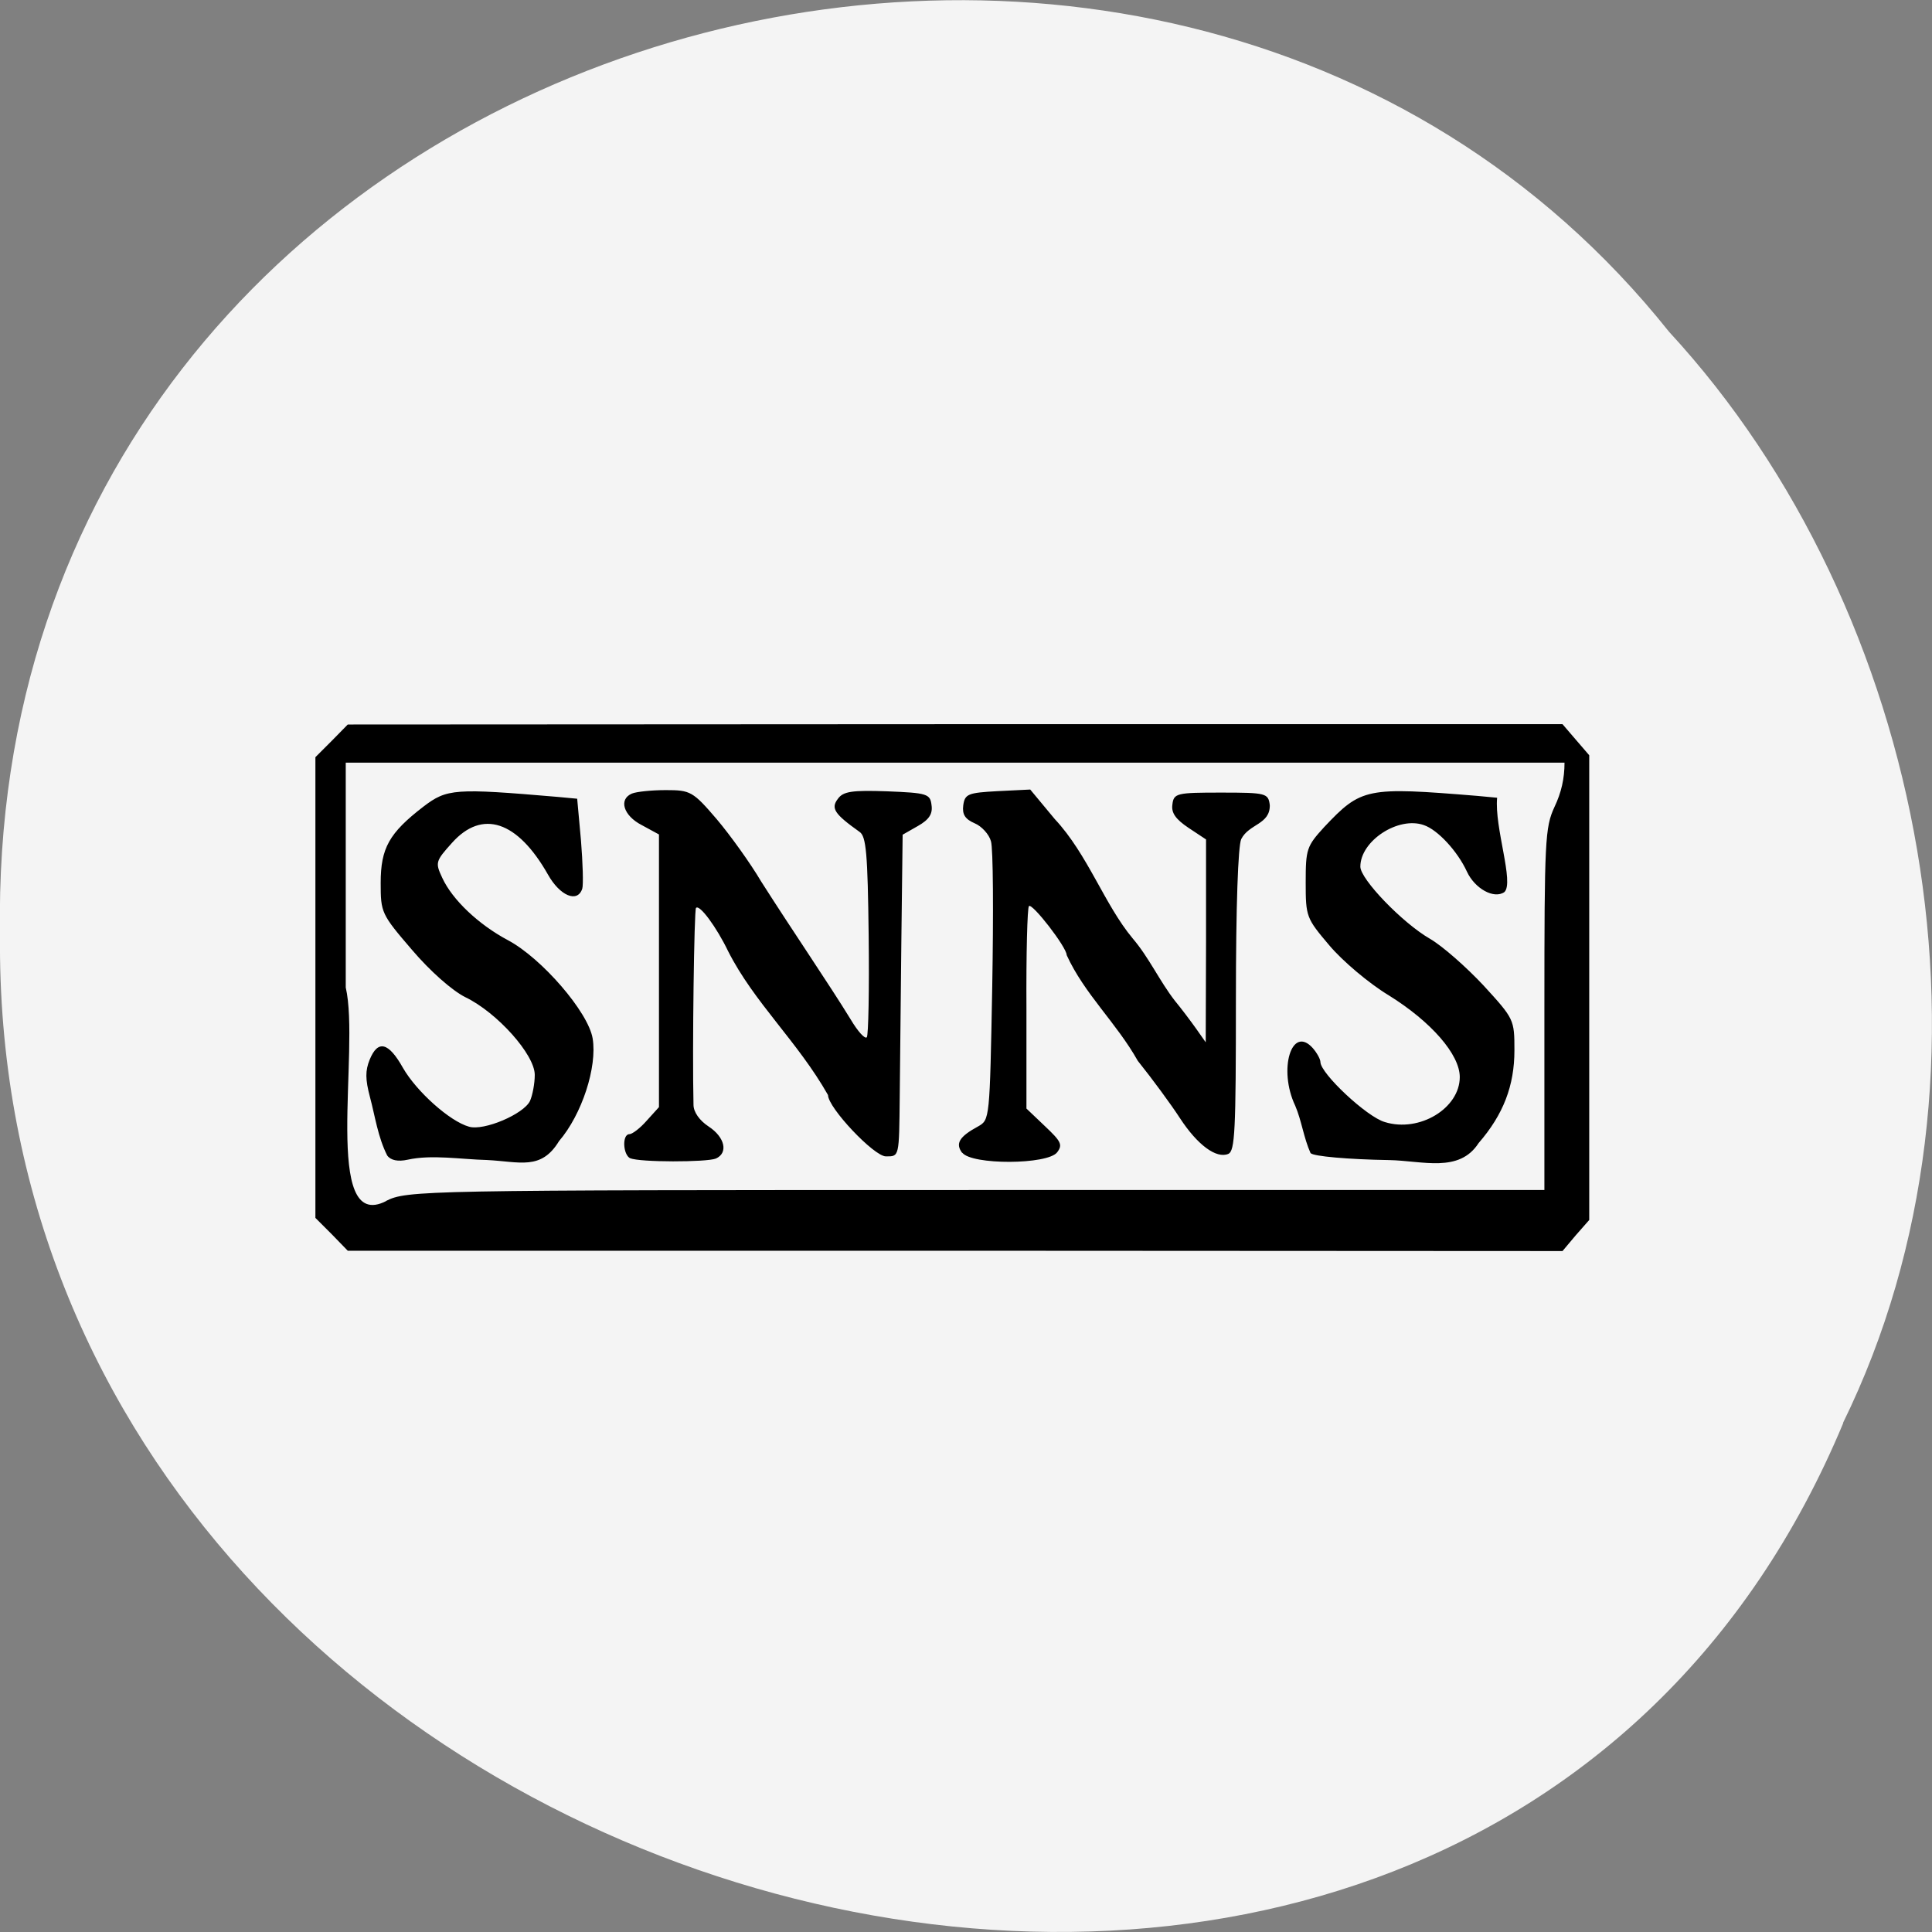 <svg xmlns="http://www.w3.org/2000/svg" viewBox="0 0 24 24"><rect x="0" y="0" width="24" height="24" fill="#808080" stroke="none"/><path d="m 22.898 17.676 c -4.727 11.336 -23.02 6.281 -22.898 -6.07 c -0.184 -11.223 14.359 -15.48 20.734 -7.484 c 3.191 3.457 4.305 9.184 2.16 13.555" fill="#f4f4f4" fill-opacity="0.996"/><path d="m 4.121 15.332 l -0.203 -0.203 v -5.723 l 0.203 -0.203 l 0.199 -0.203 l 7.543 -0.004 h 7.547 l 0.164 0.191 l 0.168 0.195 v 5.773 l -0.168 0.191 l -0.164 0.195 l -7.547 -0.004 h -7.543 m 0.473 -0.617 c 0.262 -0.133 0.43 -0.137 7.332 -0.137 h 7.06 v -2.246 c 0 -2.105 0.008 -2.258 0.125 -2.512 c 0.086 -0.18 0.125 -0.355 0.125 -0.551 h -15.14 v 2.793 c 0.18 0.773 -0.297 3.066 0.504 2.652 m 0.012 -0.563 c -0.117 -0.23 -0.152 -0.492 -0.215 -0.727 c -0.059 -0.223 -0.059 -0.328 -0.004 -0.465 c 0.102 -0.25 0.234 -0.219 0.414 0.102 c 0.168 0.293 0.582 0.664 0.82 0.73 c 0.184 0.055 0.68 -0.156 0.758 -0.32 c 0.031 -0.07 0.059 -0.215 0.059 -0.324 c 0 -0.25 -0.465 -0.773 -0.863 -0.965 c -0.164 -0.082 -0.438 -0.324 -0.664 -0.59 c -0.379 -0.441 -0.387 -0.461 -0.387 -0.828 c 0 -0.434 0.105 -0.621 0.531 -0.949 c 0.293 -0.223 0.387 -0.23 1.664 -0.121 l 0.246 0.023 l 0.047 0.516 c 0.023 0.285 0.031 0.555 0.016 0.602 c -0.059 0.18 -0.277 0.09 -0.426 -0.176 c -0.379 -0.668 -0.816 -0.813 -1.191 -0.395 c -0.207 0.23 -0.211 0.246 -0.121 0.438 c 0.125 0.27 0.449 0.578 0.816 0.773 c 0.418 0.223 0.996 0.891 1.051 1.219 c 0.059 0.355 -0.133 0.945 -0.418 1.277 c -0.223 0.367 -0.488 0.254 -0.895 0.234 c -0.324 -0.008 -0.684 -0.07 -0.984 -0.004 c -0.121 0.027 -0.211 0.008 -0.254 -0.051 m 3.02 0.035 c -0.094 -0.043 -0.105 -0.301 -0.012 -0.301 c 0.035 0 0.133 -0.074 0.215 -0.168 l 0.152 -0.168 v -3.387 l -0.215 -0.117 c -0.227 -0.117 -0.289 -0.32 -0.121 -0.391 c 0.055 -0.023 0.242 -0.043 0.422 -0.043 c 0.305 0 0.336 0.016 0.633 0.363 c 0.168 0.199 0.418 0.547 0.551 0.773 c 0.398 0.625 0.84 1.27 1.113 1.715 c 0.086 0.145 0.176 0.246 0.199 0.219 c 0.02 -0.023 0.031 -0.59 0.023 -1.262 c -0.012 -1.023 -0.031 -1.234 -0.113 -1.289 c -0.313 -0.223 -0.359 -0.293 -0.27 -0.41 c 0.066 -0.094 0.18 -0.109 0.613 -0.094 c 0.496 0.02 0.535 0.031 0.551 0.172 c 0.016 0.109 -0.031 0.18 -0.168 0.258 l -0.191 0.109 l -0.016 1.328 c -0.008 0.727 -0.016 1.586 -0.02 1.91 c -0.008 0.773 -0.004 0.758 -0.172 0.758 c -0.148 0 -0.719 -0.605 -0.719 -0.762 c -0.379 -0.668 -0.918 -1.148 -1.242 -1.789 c -0.141 -0.293 -0.355 -0.586 -0.398 -0.535 c -0.023 0.023 -0.047 1.758 -0.031 2.445 c 0 0.09 0.074 0.195 0.188 0.27 c 0.203 0.133 0.246 0.328 0.09 0.398 c -0.117 0.047 -0.949 0.047 -1.063 -0.004 m 4.125 -0.063 c -0.09 -0.117 -0.043 -0.203 0.195 -0.332 c 0.145 -0.082 0.145 -0.086 0.176 -1.734 c 0.016 -0.91 0.012 -1.723 -0.016 -1.809 c -0.023 -0.086 -0.117 -0.188 -0.203 -0.223 c -0.117 -0.051 -0.156 -0.109 -0.141 -0.223 c 0.02 -0.141 0.059 -0.156 0.426 -0.176 l 0.406 -0.02 l 0.305 0.367 c 0.41 0.438 0.617 1.063 0.969 1.484 c 0.203 0.238 0.332 0.527 0.523 0.773 c 0.078 0.094 0.195 0.25 0.262 0.344 l 0.121 0.172 l 0.004 -1.262 v -1.258 l -0.219 -0.145 c -0.156 -0.105 -0.215 -0.184 -0.199 -0.289 c 0.016 -0.141 0.055 -0.148 0.605 -0.148 c 0.563 0 0.586 0.008 0.605 0.156 c 0.004 0.242 -0.258 0.23 -0.355 0.422 c -0.039 0.086 -0.066 0.82 -0.066 2 c 0 1.633 -0.012 1.871 -0.094 1.91 c -0.148 0.063 -0.383 -0.109 -0.602 -0.445 c -0.109 -0.168 -0.344 -0.488 -0.523 -0.711 c -0.266 -0.473 -0.664 -0.832 -0.883 -1.313 c 0 -0.098 -0.43 -0.652 -0.469 -0.609 c -0.02 0.02 -0.035 0.594 -0.031 1.273 v 1.242 l 0.23 0.219 c 0.199 0.188 0.223 0.23 0.152 0.324 c -0.117 0.156 -1.066 0.16 -1.18 0.004 m 4.328 0.008 c -0.086 -0.191 -0.113 -0.41 -0.191 -0.59 c -0.215 -0.453 -0.043 -1.01 0.219 -0.715 c 0.051 0.059 0.094 0.137 0.094 0.172 c 0 0.141 0.578 0.684 0.801 0.746 c 0.43 0.133 0.93 -0.172 0.93 -0.559 c 0 -0.281 -0.355 -0.688 -0.883 -1.016 c -0.246 -0.148 -0.578 -0.43 -0.738 -0.621 c -0.285 -0.336 -0.293 -0.355 -0.293 -0.781 c 0 -0.414 0.012 -0.449 0.23 -0.688 c 0.461 -0.488 0.523 -0.5 1.902 -0.387 l 0.246 0.023 c -0.035 0.371 0.215 1.055 0.09 1.172 c -0.129 0.09 -0.367 -0.043 -0.465 -0.254 c -0.117 -0.254 -0.363 -0.52 -0.535 -0.578 c -0.316 -0.113 -0.789 0.195 -0.789 0.516 c 0 0.156 0.523 0.699 0.863 0.895 c 0.156 0.09 0.453 0.352 0.668 0.582 c 0.379 0.414 0.383 0.422 0.383 0.805 c 0 0.438 -0.137 0.797 -0.445 1.152 c -0.242 0.375 -0.695 0.219 -1.113 0.211 c -0.504 -0.008 -0.941 -0.047 -0.973 -0.086"/></svg>